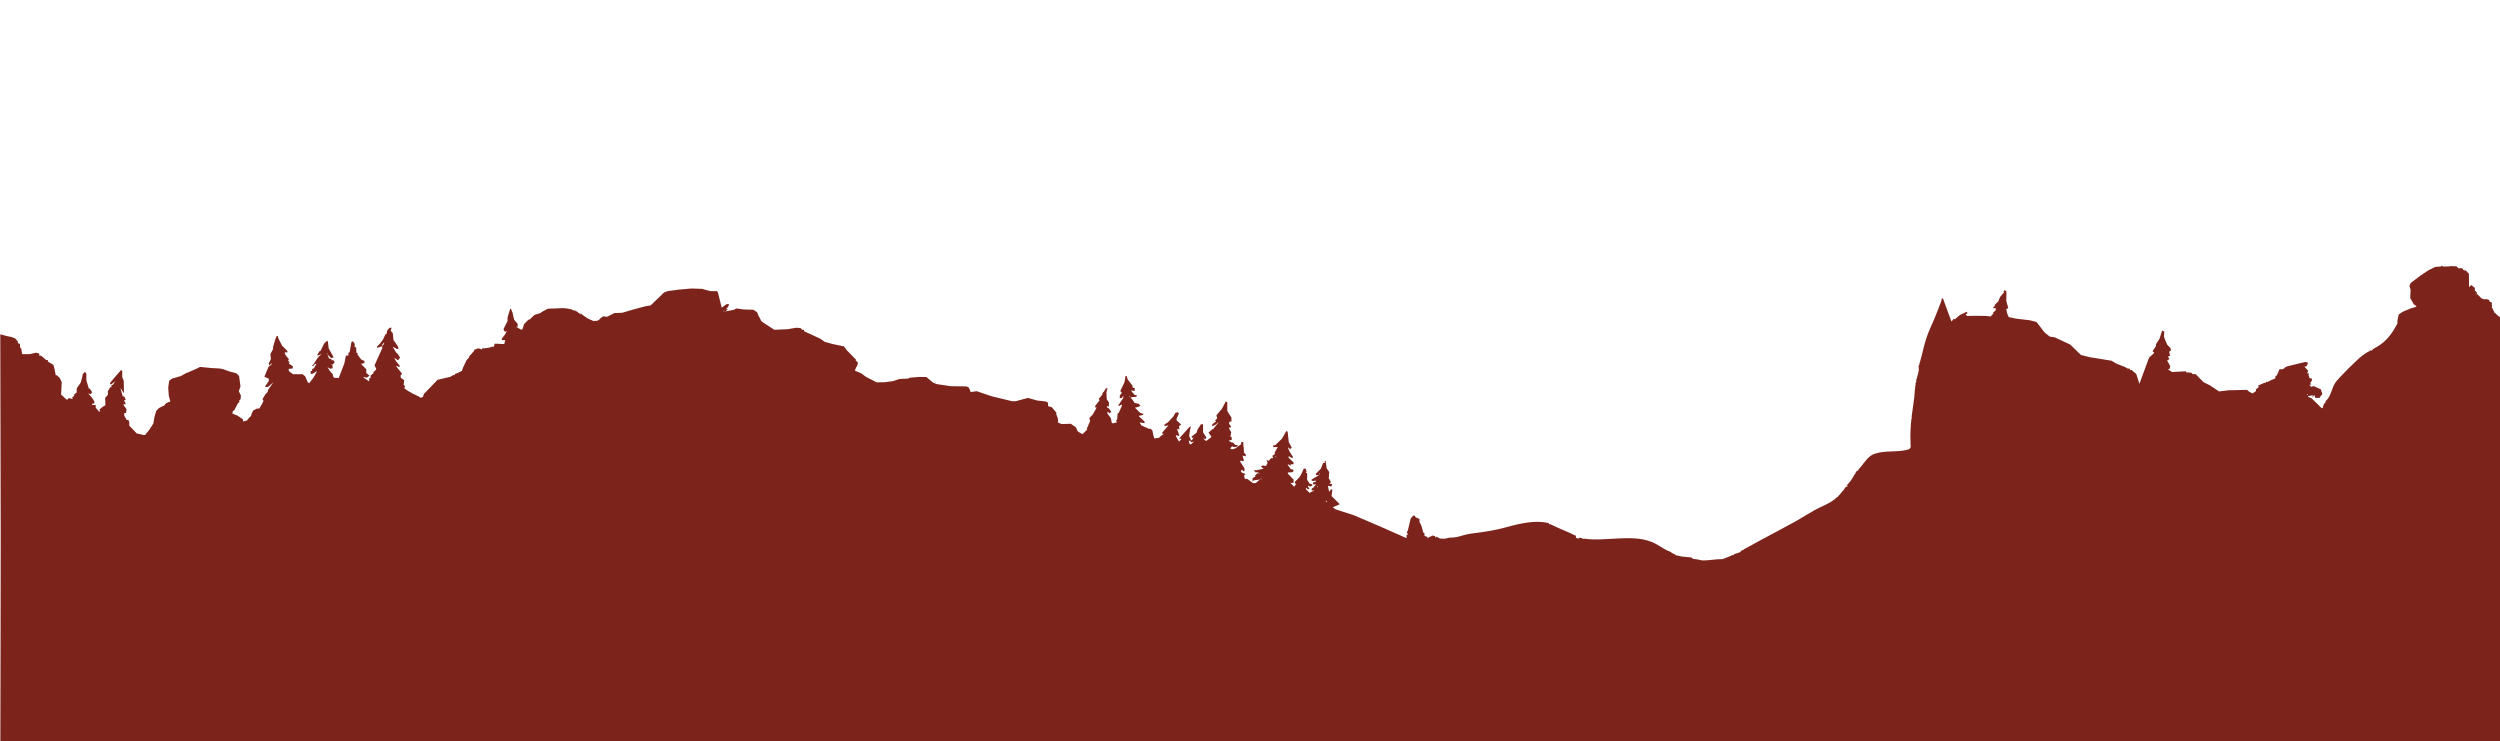 <?xml version="1.0" encoding="UTF-8" standalone="no"?>
<svg
   version="1.1"
   id="Layer_1"
   x="0px"
   y="0px"
   viewBox="0 0 3500 1038"
   style="enable-background:new 0 0 3500 1038;"
   xml:space="preserve"
   sodipodi:docname="layer4.svg"
   inkscape:version="1.2.2 (732a01da63, 2022-12-09)"
   xmlns:inkscape="http://www.inkscape.org/namespaces/inkscape"
   xmlns:sodipodi="http://sodipodi.sourceforge.net/DTD/sodipodi-0.dtd"
   xmlns="http://www.w3.org/2000/svg"
   xmlns:svg="http://www.w3.org/2000/svg"><defs
   id="defs1126" />
<style
   type="text/css"
   id="style1120">
	.st0{fill:#7C241C;}
</style>
<sodipodi:namedview
   bordercolor="#eeeeee"
   borderopacity="1"
   id="namedview312"
   inkscape:current-layer="Layer_1"
   inkscape:cx="1757.2314"
   inkscape:cy="523.55371"
   inkscape:deskcolor="#505050"
   inkscape:pagecheckerboard="0"
   inkscape:pageopacity="0"
   inkscape:showpageshadow="0"
   inkscape:window-height="1017"
   inkscape:window-maximized="1"
   inkscape:window-width="1920"
   inkscape:window-x="-8"
   inkscape:window-y="-8"
   inkscape:zoom="0.34571429"
   pagecolor="#505050"
   showgrid="false">
	</sodipodi:namedview>
<path
   class="st0"
   d="M3499.9,444c-2.6-1.8-5-3.7-6.9-6h-1.4l0.9-0.7c-1-1.3-1.9-2.8-2.5-4.3h-0.1l0.1-0.1c-0.2-0.5-0.4-1.1-0.6-1.6  l-0.9,0.3l0.3-2.9c-0.2-1.4-0.3-2.8-0.2-4.4c0-0.2,0.1-0.5,0.1-0.7l-1.8-0.7l-2.4-0.9l0.8-0.1l0.8-0.1l-2.3-2.3  c-0.3-0.1-0.5-0.1-0.8-0.2c-0.6-0.1-1.2-0.3-1.8-0.5h-0.9c-0.5,0.2-1.1,0.3-1.7,0.3c-0.6,0-1.2-0.1-1.7-0.3h-0.1l0,0  c-0.6-0.2-1.1-0.5-1.5-0.9l-0.5,0.4l-3.5-3.4l-3.5-3.4v-1.8l-3-3v-3.5l-2.5-2.1l-2.5-2.1l-3,3l-0.2-6.6l-0.1-12l-4.2-4.6l-3.4-0.6  l-1.6-2.6h-5.6l-2.8-2.8l-4.2-0.1l-4.2-0.1l-2,0.4l-4.1,0.1l-4.1,0.1l-1-0.6l-1-0.6l-0.6,0.6l-0.6,0.6l-7.6,0.4l-9,4.4l-11.2,7.4  l-7.2,5.4l-7.2,5.4l-0.8,2.1l-0.8,2.1l1.6,5.4l-0.6,11.4l2.5,4.4l2.5,4.4l2,1.4l2,1.4l-1.6,1l-7,2.1l-11,4.6l-5.6,4l-0.6,3l-1.2,6.4  c0.4,1.2,0.4,2.6-0.4,4c-6.1,11.5-13.5,22-24.4,29.3c-2.7,1.8-5.5,3.4-8.4,5l-3.1,2.8l-1.1-0.5c-0.6,0.3-1.1,0.6-1.7,0.9v0.3  l-1.5,0.6c-0.7,0.4-1.4,0.8-2,1.2c-5.2,3.1-9.8,6.9-14.2,11.1c-8,7.5-15.9,15.3-23.3,23.3l0.1,0.1l-0.3,0.1  c-1.6,1.7-3.1,3.4-4.6,5.1c-0.6,0.6-1.1,1.3-1.5,2l0.2,0l-0.8,0.8c-5.2,8-5.7,18.4-12.9,25.2c-0.3,0.3-0.6,0.5-0.9,0.7l0.8,0.5  l-2.8,3.4l-1.6,4l0.3,1.5h-2l-13.8-13.6l-5.4-2.4l0.8-0.8l6.4-1.2l-1.2,3.6l3.2-4l1.2,4.2l6.5-0.2c0.1-1,0.6-2,1.5-2.9  c0.6-0.6,1.1-1.2,1.6-1.8l0.4-0.9l-1.4-3.4l-0.6-2.6l-0.6-0.4l-9.6-4.4l-3.6,1.1l-2.6-3h2.5l-1-2.8l2.6-3.6l-1-2.6h-2.6l-1.5-4.5  l0.4-2.4h-2.2l1.2-3.8l-5.2-5.6l3-0.6l1.1-2.4l1.1-2.4l-1.9-0.6l-1.9-0.6l-12.8,3.1l-12.8,3.1l-3.4,1.8c-0.8,1.3-2.2,2.3-4.2,2.3  c-0.5,0-1.2-0.1-1.9-0.1h-1.1l-4,9h-1.2c-0.2,0.6-0.4,1.1-0.7,1.6v2.2l-3.6,1.6l-1,0.2l-6.6,3.4l-0.9-0.5c-0.4,0.1-0.8,0.3-1.1,0.4  v1.1h-2.1l-9,4l1.2,1.8l-4,3.4v2.5l-4.9,3.2l-4.6-2.4l-3-2.6l-26,0.6l-13.2,1.6l-12.6-8.4l-9.2-4.6l-10.9-11.2h-4.2l-2-2l-7.4-0.6  v-1.4l-19.6,1l-6-4h2.4l1.2-4l-2.2-4.1l-2.2-4.1l1.6-0.9l1.6-0.9l-2-3.6l2.9-1.1l-0.6-2.9l-0.6-2.9l2.2-1.4v-3l-5-5.4l-2.6-6l-1.9-5  l0.4-7.4l-1.5-0.6l-1.5-0.6l-0.2,0.6l-3.6,11l-4.8,7.4v2.6l-2.4,3.6l-2.4,3.6l2.4,2.4l-7.2,6.4l-6.8,18.4l-6.8,18.5l-4.4-13.8  l-6.6-5.6h-2.4v-2h-3l-3.4-2l-13-5.2l-3.1-1.9l-3.1-1.9l-30.8-5l-12-3l-15-14.6l-11-5.1l-11-5.1l-6.8-1l-3.6-2.9l-3.6-2.9l-5.7-7.4  l-5.7-7.3l-9.6-2.4l-9.5-1.1l-9.5-1.1l-5.1-1.1l-5.1-1.1l-1.1-2.6l-1.1-2.6l-0.6-3.1l-0.6-3.1l2.8-1l-2.8-10.6l0.2-9v-3.8l-1.9-1.9  l-2.2,1.4l1,1.4l-2.9,3.4l-2.9,3.4l-2.5,6.1l-5.6,5.5h1.4l-3.6,4h4.3v2.9l-4.4,4h1.4l-2.1,2.4l-2.1,2.4l-3.1-0.4l-3.1-0.4l-7-0.1  l-7-0.1l-6.4,0.1l-6.4,0.1l-2.1-2.1l2.8-1.6l-0.7-1.1l-0.7-1.1l-1.7,0.9l-1.7,0.9l-3,1.4l-3,1.4l-3.4,3l-3.6,3l-1.8-0.6l-2.6,3.6  l-0.8-1l-11.5-31.4l-2,0.8c0.3,0.8,0.2,1.8-0.2,2.9c-3.3,8.8-6.6,17.6-10.3,26.2c-3.4,8.2-7.4,16.1-10.2,24.5  c-2.8,8.3-4.9,16.8-6.9,25.3c-0.6,2.7-1.4,5.5-2.2,8.2l0.1,0.1l-0.2,0.3c-0.4,1.5-0.9,3-1.4,4.5h0.9l-1.2,0.8  c-0.2,0.6-0.3,1.1-0.5,1.7c0.1,0.3,0.1,0.5,0.1,0.8l0.1,0.1l0,0.1c0.8,5.9-1.6,11.4-3.2,17.4c-0.2,0.7-0.4,1.4-0.5,2.2h0.9l-1.2,1.5  c-0.2,0.9-0.3,1.8-0.5,2.7l0.6,0.9h-0.7c-0.8,5.3-1,10.9-1.5,16.3l0.1,0l-0.1,0.2c-0.2,1.6-0.3,3.3-0.6,4.9c-1,6.7-2,13.5-2.8,20.2  l0,0.7l-0.1,0.1c-0.1,1.1-0.3,2.3-0.4,3.4l0.7,1.3l-0.9,0.3c-1.2,11.6-1.9,23.1-1.2,34.8c0,0.6,0,1.1-0.1,1.5c1,2.6,0.2,6-3.2,7  c-15.3,4.4-32,0.8-47.1,6c-8.8,3-13.4,11.2-19.1,18.1c-1.1,1.3-2.2,2.5-3.4,3.7v1l-2.5,1.5c-0.5,0.5-1,1-1.5,1.5v1.8l-1.5,0.8  c0,0.1,0,0.2,0,0.3v0.6h-0.2c-0.1,0.4-0.3,0.7-0.6,1.1c-2.4,3.6-4.3,8-7.6,10.7l0.1,0.6l-1,0.4c-0.5,0.7-0.9,1.3-1.4,2l1.4,1.7h-2.6  c-0.8,1.2-1.6,2.3-2.5,3.4l-1.4,2.4l-0.3-0.2c-1.3,1.7-2.7,3.4-4.1,5l-0.6,1.2l-0.5-0.1c-0.6,0.6-1.2,1.3-1.8,1.9l0.1,1.2l-1-0.3  c-2.9,2.7-6.1,5.2-9.7,7.4c-7.3,4.3-15.2,7.3-22.6,11.4c-8.3,4.6-16.3,9.8-24.5,14.5c-17.3,9.7-35,18.8-52.4,28.2  c-7.4,4-14.8,8.2-22.2,12.2l-0.8,1.2l-0.5-0.5c-0.6,0.3-1.2,0.6-1.7,0.9l-2,2.2l-6.7,2.3l-0.1-0.1c-0.6,0.3-1.1,0.5-1.7,0.8v1.4  l-1.2-0.8c-4.1,1.9-8.3,3.7-12.6,5.3c-0.1,0-0.1,0-0.2,0l-1.4,0.7l-9,0.4l-13,1.3l-7,0.2l-6.4-1.4l-6.4-0.8l-2.4-2l-12.9-1.2l-9.4-2  l0.3-0.7c-2-0.6-3.8-1.5-5.5-2.6c-0.5-0.3-0.8-0.6-1.1-1c-1.7-0.7-3.3-1.4-4.9-2.1c-7.6-3.6-14.1-9-22-12.1  c-14.8-5.9-31.3-5.6-47-4.9c-15.6,0.7-32,2.6-47.6,0.3l-0.2,0.5l-3-1.1c-1.2-0.3-2.3-0.6-3.4-0.9l-0.9,1.4l-4-1V750  c-0.8-0.3-1.6-0.7-2.4-1h-0.6v-0.3c-2.8-1.3-5.7-2.7-8.6-4c-0.6-0.3-1.2-0.6-1.9-0.8l-0.3,0.1v-0.2c-7.3-3.2-14.7-6.1-21.8-9.9  l-0.9,0.4l-2.1-2.1c-2.8-0.6-5.6-1-8.3-1.3v0.1h-1v-0.2c-17.6-1.4-35.5,3.5-52.6,8.1c-12.7,3.4-25.4,5.4-38.4,7.1  c-6.5,0.8-12.8,1.6-19.1,3.5c-6,1.8-11.7,3.4-18,3.2c-0.3,0-0.5,0-0.8-0.1l-6.6,1.6l-7-0.2l-4.6-2.6l-2,1.2v-1.9l-3.6-1l-7.4,3.6  v-1.7l-4-1.3v-3.7l-1.7-1.1l-2.7-9.6l-2.6-5v-4.3l-6-2.7V722h-3l-3.4,4l-0.6,2.6l-0.9,4l-2.4,10l-1.6,3.2l2,2l-2.2,1.3v3.9h-1  l-36.6-16.2l-36-15.4l-25.7-8.3l-4.1-2.9l9.4-4v-0.8l-11-11l1.2-9.2h-2.2l-1.8,3.2l-1-1.8l-1.4-6.6l4.9,1.2l1.2-3.4l-4.2-1l2.6-1.6  l-3.2-5.6l0.6-8.8l-3.6-5.2l-1.4-10.5l-1.8,1.2l1.2,1.8h-2.9l-3.2,8.1l-7,7v1.9h4.5l-10.4,6.2v1.8l2.5,0.2l3.8-0.4l-1.4,2.2h-2.9v3  l2.4,0.2l2-0.4l-3.9,4.6l-2.4,1.6v3.1l3-1.2v0.9l-6,3.1l-5-5v-2.3l3,2.6l2-2l-2.2-1.3v-2.1l3,1.2l3-1.2v-1.7l-3.8-1.2l-3.4-5.2V662  h-2l1.2-2l-1.3-4h-2.6l-3.4,7.6l-2.8,4.6l-6.2,6.4v2.2l1.8,0.6l-2.8,4l-5.4-5.4h4.5v-4.6l-8-8.3v-1.6l6.4-0.4l1.8-1.8l-1.3-2.2h-2.5  l-4.4-6v-1.2l4,2.1v-2h4v-2.6l-7-6.6V639h1l3.9,2.4l1.4-1.4l-4.8-7.6l-2.4-5.6h1.8l1,2.4l2.6-2.5l-4.2-7.6l-1.6-14.8l-2-0.7  l-5.8,10.4l-9.8,9.5h-3.1l0.9,2.5l6-0.2l-4.6,8.2l1,1.4l-4,2.8l1.2,3.2h-2.9l-3.4,3.8l-3-1.2l1.4,4.2l-2.2,4.2l-4.6-0.8l-2.6,1.6  l3.8,2.8l-9.2,2.3h-4.4l2.5,3h4.2l-5,4.2l0.5,1.7l-4,2.1v5.4l1.4-2.2l9-1.2l-6,5h-4l-7.9-5.9h-3.4l-1-4.8l2-2l-5.2-2l-1.4-2.2l2-2  l1.3,2.2h1.9v-3.9l-6-9.4V645l5,0.6v-1.3l-1.8-6.6l3.8,1.2l1.3-2.1l-3.1-3.1l-0.2-6.8l-0.5-2l-0.2-6h-3v3l-8.4,6l-4.6,1.2l-2.2-1.4  l2.4-2.8l3.7,1.2l4-1.3V623h-2.9l-3.4-3.4l-2.6-0.4l-3.6-2.2l4.4-1.2v-3.6l-1.9-1.2l1.2-5.6l-3.2-6.2V598l1.8,1.2l1.2-2l-3-4.2  l1-2.8h2.5v-5.6l-5.8-9.2v-12.2l-2-1.2l-5.6,10.4l-7.6,9l1.2,4.4l-3,2.4l1.2,1.8l-5.2,4v2.9l4.5-2.3l4.9-4.2l-7.9,10l-1.6,0.8  l-5.2,4.4l4.3,6.1l-6.8,5.2h-1.9l-2.8-3.4l3.4,1.2l0.8-2.4l-4.6-7V594h-3l-4.8,7.6l-1.4,4.3l-7,5.4l1.2,2l2-1.2l-2.6,4.2h-1.3  l-2.6-6l1.2-8.4l1.3-4.8l-2.2,0.8l-14.3,16l3.4,0.6l-3.5,3.8l-3.3-5.5l-1.4-3.6l5,1.2v-1l-3-8.5v-0.7l3.2,1.2l-0.6-4.8l3-2.2l-6.4-6  v-2l3.2-7.6l-1.8-1.8l-3.4,1.4l-2.4,4.6l-7.6,8.2l-5,3.2v2l5.8-0.8l-8.8,9.8v1.8h2.3l-5.8,4.4l-1,1.4l-3.4,0.4l-3.4,0.3l-1.6-6  l-0.8-4.6l-2.4-2.8h-2.7l-10.6-4.8l-2.4-4.2l7,1.2v-2.2l-8.4-8l6.4-1.4v-1.6l-4.2-1.3l-7.3-7.2l5.4-1.4l2.2-1.4l-2.2-2.6l-6-1.4  l-3.4-5.3l-2-1.4l1.3-1.3l6.6-0.4l0.8-2.5h-2.8l-4-4.4l-1.2-2.2l5,1v-4l-3-1.2v-2.2l-7-9.2l-1.2-4.6h-1.6l-1.4,8.5l-6,12.6l2.2,2.6  l-2.9,3.8v3.5h2.9l2-3.5v3.3l-7,10.4l0.9,0.9l4.2-2.2v1.8l-4.3,9.8l-1.8,1.2l-0.6,8.3l-1.4,1.4l1,2.6l-4.6,1.2h-2.4l-1.3-6.9  l-4.8-6.6v-2.9l3,2.6l1.1-1l1.1-1.1l-3.4-5.2h-1.6l-1.2-3.2l3,1.2v-6l-3-4.4l-0.5-10l1.6-5.8l-2.6,0.8l-2.2,3.8l-2.4,2.8v1.7  l-5.2,6.2l1.2,2l-6.2,7.8v2.2h2.2l-5.4,9.6l-5,5.4l1.2,4l-4.8,11l0.8,0.8l-6.8,6.6l-6.4-3.8l-2.9-6l-7-4.8l-12.6,0.4l-5.2-2v-4.8  l-2.8-8l0.8-0.8l-6.9-8.1l-5-1.3l-0.2-3.4l0.2-1.4l-3.4-1.8l-12.2-1.4l-12.6-3.6l-17.2,4.6h-5.2l-28.8-7l-20.6-7l-8.4,1.2l-2.6-6.3  l-3.2-1.6l-22-0.3l-19.2-2.8l-5.4-2l-9.6-8l-11.8-0.2l-1,0.3l-10.6,0.8l-1.9,1.2l-12.4,0.6l-9,3l-12,1.6l-11,0.1l-15-7.7l-6.4-4.8  l-9.1-3.9l1.4-3.6l2.6-5v-3.2l-3-2.5l0.4-0.4l0.4-0.4l-13.2-13.6l-1.9-2.6l-1.9-2.6l-16.2-3.4l-10.8-3l-6.2-4.4l-3.5-1.6l-3.5-1.6  l-7.8-3.6l-7.8-3.6v-2h-2.6l-2.5-2.5l-6.4-0.4l-11.5,2l-9.4,0.4l-9.4,0.4l-6.8-4.4l-6.8-4.4l-4.7-3.4l-1.8-4l-1.8-3l-2.2-5.4  l-5.2-3.4l-13.4-0.4l-10.4-1.4l-3.8,2l-5.8,1l-6,1.2l2-1.6l2-1.6h-2.8l3-3.5l1.2-3.6h-3.5l-6.8,5l-2.6-10.4l-2.6-10.4l-1.4-2.4H995  l-8-2l-2-0.6l-2-0.6l-15-0.5l-18,1.6l-15,2l-5.4,2l-18.6,18l-7,1.2l-8,2.1l-8,2.1l-17,5l-11,0.4l-5,2.6l-5,2.6l-5.8-0.6l-3.2,2.4  l-0.4,0.3c-2.4,3.4-5.8,4.2-9.4,3.6l-1,0.6l-0.4-1c-1.1-0.3-2.1-0.7-3.2-1.1l-0.4,0.2v-0.4c-2.9-1.3-5.8-3.1-7.9-4.7  c-2-1.4-3.9-3-5.9-4.3l-1.5,0.4l-2.8-2.6l-0.7-0.6c-0.1,0-0.2-0.1-0.3-0.1v0.4h-1v-0.9c-0.6-0.3-1.3-0.5-1.9-0.7l-0.7,0.5l-3.5-1.8  c-3.9-1-7.9-1.6-11.9-1.8l-0.1,0.1l-21,0.8l-4.5,2.4l-4.5,2.4l-0.5,0.6l-0.5,0.6l-8.6,2.6l-7,6.6h-1.5l-6.2,6.4l-2.4,7.5H729l-6.6-4  h2.4v-3.8l-2.5-2.9l-2.5-2.9l-1.1-4.9l-1.1-4.9l-2.2-5.5h-1.2l-3.6,12v4.9l-5.8,11.6l2,3.6l1.4-0.6l1.4-0.6l-2.2,4.4l-4.8,6.4v2.1  h4.8l-1.5,5.5l-13.4-0.6l-0.5,2.1l-0.5,2.1l-1.6,0.1l-1.6,0.1l-1,0.2c-0.5,0.4-1.2,0.7-2,0.9c-3.5,0.8-7,1.1-10.5,1.2v1.5l-2.5-0.9  l-1.7-0.6c-0.5,0-1,0-1.5,0l-2.3,0.9l-3,1.1v1.4l-3.5,3.9l-3.5,3.9v1.4l-1.8,1.9l-1.8,1.9l-5.2,11l-1.3,4l-7,3.5h-0.9  c-0.1,0.1-0.2,0.1-0.3,0.2c-0.5,0.3-1,0.5-1.5,0.6v1l-3.6,1.2l-3,1.9l-17.7,4.1l-19,19.6l-1.8,4.6l-2.8,1l-4.1-2.5  c-0.5-0.1-0.9-0.3-1.3-0.5c-2.4-1.4-3.6-1.9-5.9-2.8c-1-0.4-1.8-1-2.5-1.7l-2-0.8l-7.2-4.8l1-3.6l-2-1.2l0.8-6.6l-5-3.8v-3.3l2-2  l-3.4-4.4l-4.4-5.4v-1.6l1.9,1l1.9,1l1-1.6l-2.8-3.4l-2.8-3.4l-2.4-4.6l5.4,3.6l1.4-1.9l1.4-1.9l-1.6-2.6l-1.6-2.6l-2.3-2L550,486  h0.9l2.8,1.4l2.8,1.4l1.6-1l-1.4-3.4l-5.8-8.4l-1-9.6l-3-3.4l0.7-2.1l0.7-2.1h-2.8l-3.2,3.5l-1.4,5.6h-1.2l-3.6,7.6l-3.9,5.2  L528,485v2.2l3.6-1.4l3.5-1v2.8l-10.8,24l2.6,5l-2.6,3.4h-0.8c-0.2,0.7-0.6,1.4-1.1,2h0.9l-4.5,3.8v3.1l-2,1.2v3.8l-7.4-5l-1.1-1.2  l5.4,1l3.6-2.8l-4.5-3.8v-5.2l-7.4-7.4l2.4-0.6l2.4-0.6v-2.9l-2.3-1.1l-2.3-1.1l-5-6.6V494h-1.6l-0.4-7.6l-2-0.6v-4.5l-2.6-3.6  l-1,0.6l-1,0.6l-2.5,14.1l-0.9,0.6l-0.9,0.6v3.7l-1.7-0.1l-1.7-0.1l-1.1,5.5l-1.1,5.5l-2.1,5.5l-2.1,5.5l-3.6,9.4l-6.6-0.2l-1.4-2.2  l-0.4-2.8l-1.9-2.1l-1.9-2.1l-3.6-5.6l4.3,2.3l1.4-0.5l1.4-0.5v-3.9l-2.4-1l1.4-0.1l1.4-0.1l2.6-3.4l-2-2.6H464v-2h-2.9l-1-1.9  l-1-1.9V497l4.6,4.4l1.7-0.6l1.7-0.6l-7-12.6l-1-9.4l-1.1-1.1l-2.1,1.9l-2.1,1.9l-2.6,5.3l-2.6,5.3h-1.2l-3.6,6h2.2l2.2-1.1l2.2-1.1  l-2.5,2.4l-2.5,2.4l-1.3,1.9l-1.3,1.9l-1.9,3l-1.9,3l-2.2,2.5h1.8l2.5-3h1.9l-3.6,6.2l-2.4,1v2.8h-2v4h2.4l6.6-4l-3,5.6l-2.4,4  l-5.7,7.5l-2-1.2l-3.6-8.4l-3.6-3h-13.5l-5.6-4.2l-0.6-3.2l5.6-0.6l0.6-3l-2.9-1.9l-2.9-1.9l1-2.4l-1-0.6l-1-0.6l1-2.7l-2.4-2.9  l-2.4-2.9l-0.6-1.8l-0.6-1.8h3.9v-2.1l-7.4-7.4l-5.6-11v-2.4h-2l-0.9,2.2l-0.9,2.2l-1.6,5.4l-1.6,5.4v2.9l-1.9,3.7l-1.9,3.7l0.4,3.3  l0.4,3.3l-1.6,3.4l-1.6,3.4l1.4,2.4l2.6-3.6v2.3L378,512l-2.1,1.5l-2.4,5.8l-2.4,5.8l-1,2.3l3.1,1.4l3.1,1.4v3.2l-5,7.4v0.9h3.9  l7.5-6.5l-3.4,4.9l-3.4,4.9l-0.9,1.5c0.2,1.3-0.3,2.6-1.7,3.7c-0.5,0.4-0.9,0.7-1.2,1.1l-0.5,0.7l-3.5,5.7c-0.2,0.6-0.3,1.2-0.5,1.8  l0.6,0.8l1,1.2l-1.4,1.4l-0.1,0.7l-0.1,0.7l-4.6,7.6h-2l-1.6,0.2l-3.7,2l-0.1-0.1c-0.4,0.3-0.8,0.6-1.2,0.8l-1.4,2.9l-0.9,1.8  c0,1.3-0.4,2.7-1.4,3.7c-0.4,0.4-0.8,0.7-1.3,0.9l-3.7,4.6l-5.5,1.3v-2.9l-7.6-5.2l-7.4-3l1.1-4h1.4l2.9-5.5l2.9-5.5h1.2  c0-0.4,0.1-0.8,0.2-1.2c0.1-0.2,0.1-0.3,0.2-0.5V560h0.9c0.3-0.8,0.7-1.5,1.1-2.2v-4.6l-2.8-5.4l2.4-6.8l-2-14.8l-4-3.7l-10-2.6  l-8-3l-5-1l-11-0.6l-16.6-1.6l-4.4,2.2l-13.6,6l-0.4-0.2l-10,5.6v-0.5l-3,1l-8,2.3l-1.9,1.5l-1.9,1.5l-1.4,9.6l0.4,5.5l0.4,5.5l1,4  l0.6,2.1l0.6,2.1l-6,2.6l-2.4,3l-7.6,3.8l-1.9,2l-1.9,2l-2.4,8.2l-0.4,2.1l-0.4,2.1l-0.4,2.6l-0.4,2.6l-5.6,8.7l-6,7.4h-1.9  l-4.9-1.1l-4.9-1.1l-5.1-5.4L181,596v-4.9l-1.2-3.2h-2.4l-3.4-5.8V578l2.5,0.5l0.6-5.8l-2.1-2.8l-2.1-2.8V566h3v-1.1l-1.1-2.1  l-1.1-2.1l2.4-1.4l-2.3-4.3h-1.9l-3-10.4v-1.2l4,6.5h0.6l-0.1-8.2l-0.1-8.2l-1.1-2.8l-1.1-2.8v-8.8l-1.6-1l-7.4,8.4l-8,9.6v1.9h1.7  l5.6-4.4l-3.6,5.4H156v3h-1.6l-1.8,3l-1.8,3l0.4,2.6l-0.1,1.1l-0.1,1.1l-3.7,4l0.1,5.3l0.1,5.3l-1.9,1.1l-1.9,1.1l-4.5,3.7l1,2.8  h-1.6l-4.6-5.4V567h-5v-2h3v-3.1l-3.4-5.4l-5.2-5.8l3.4,1.2l1.1-1.4l1.1-1.4l-1.7-2.6l-1.7-2.6h-1.3l-1.7-5.8l-1.7-5.8v-9L120,522  l-0.9-1.5l-1.6,1.6l-1.6,1.6l-0.4,2.1l-0.4,2.1l-2,7.6l-2.8,4l-2.8,4l-0.1,3l-0.1,3l-1.7,1.3l-1.7,1.3v2l-3,2.4l0.6,1l0.6,1  l-3.1-0.6l-3.1-0.6l-0.6,1l-0.6,1H93l-7.5-7l0.3-4.2l0.2-4.2l0.4-9l-2.9-6l-4-3.6H78l-1.2-6.5l-2-8l-3.9-2.3l-3.9-2.3V504h-2.4l-7-6  H55v-3l-2.3-0.6l-2.3-0.6l-9,2H31l-0.1-0.8l-0.1-0.8l-1-6l-0.9-1l-0.9-1v-4.7l-1.5-0.6l-1.5-0.6v-2.2l-1.9-2.2l-1.9-2.2l-5.4-2  l-2.7-0.5l-2.7-0.5l-5.2-1.4L0.4,468l0.3,141.9L1,753L0.8,895.8L0.5,1038l1749.8-0.3l1750.2-0.2l0.6-544L3499.9,444z M1763,663h-1  v-1h1V663z M458,495h1v1h-1V495z M537,482.1L537,482.1l-1.1,2.1l-0.6-0.6l-0.6-0.6l2.5-3h0.8L537,482.1z M813,440h-1v-1h1V440z   M1014,436h-1v-1h1V436z M1582,556h-1v-1h1V556z M1669.3,620.2L1669.3,620.2l-2.1,2.1l-2-1.2l-1-4h2.8v2.2l4.4-1.2L1669.3,620.2z   M1766,671h-1v-1h1V671z M1786,640h-1v-1h1V640z M1845,682h-1v-1h1V682z M1848,664h-1v-1h1V664z M1857.1,703l-1.2-2h1l1.2,2H1857.1z   M3230,552h1v1h-1V552z M3467,412h-1v-1h1V412z"
   id="path1123" />
</svg>
